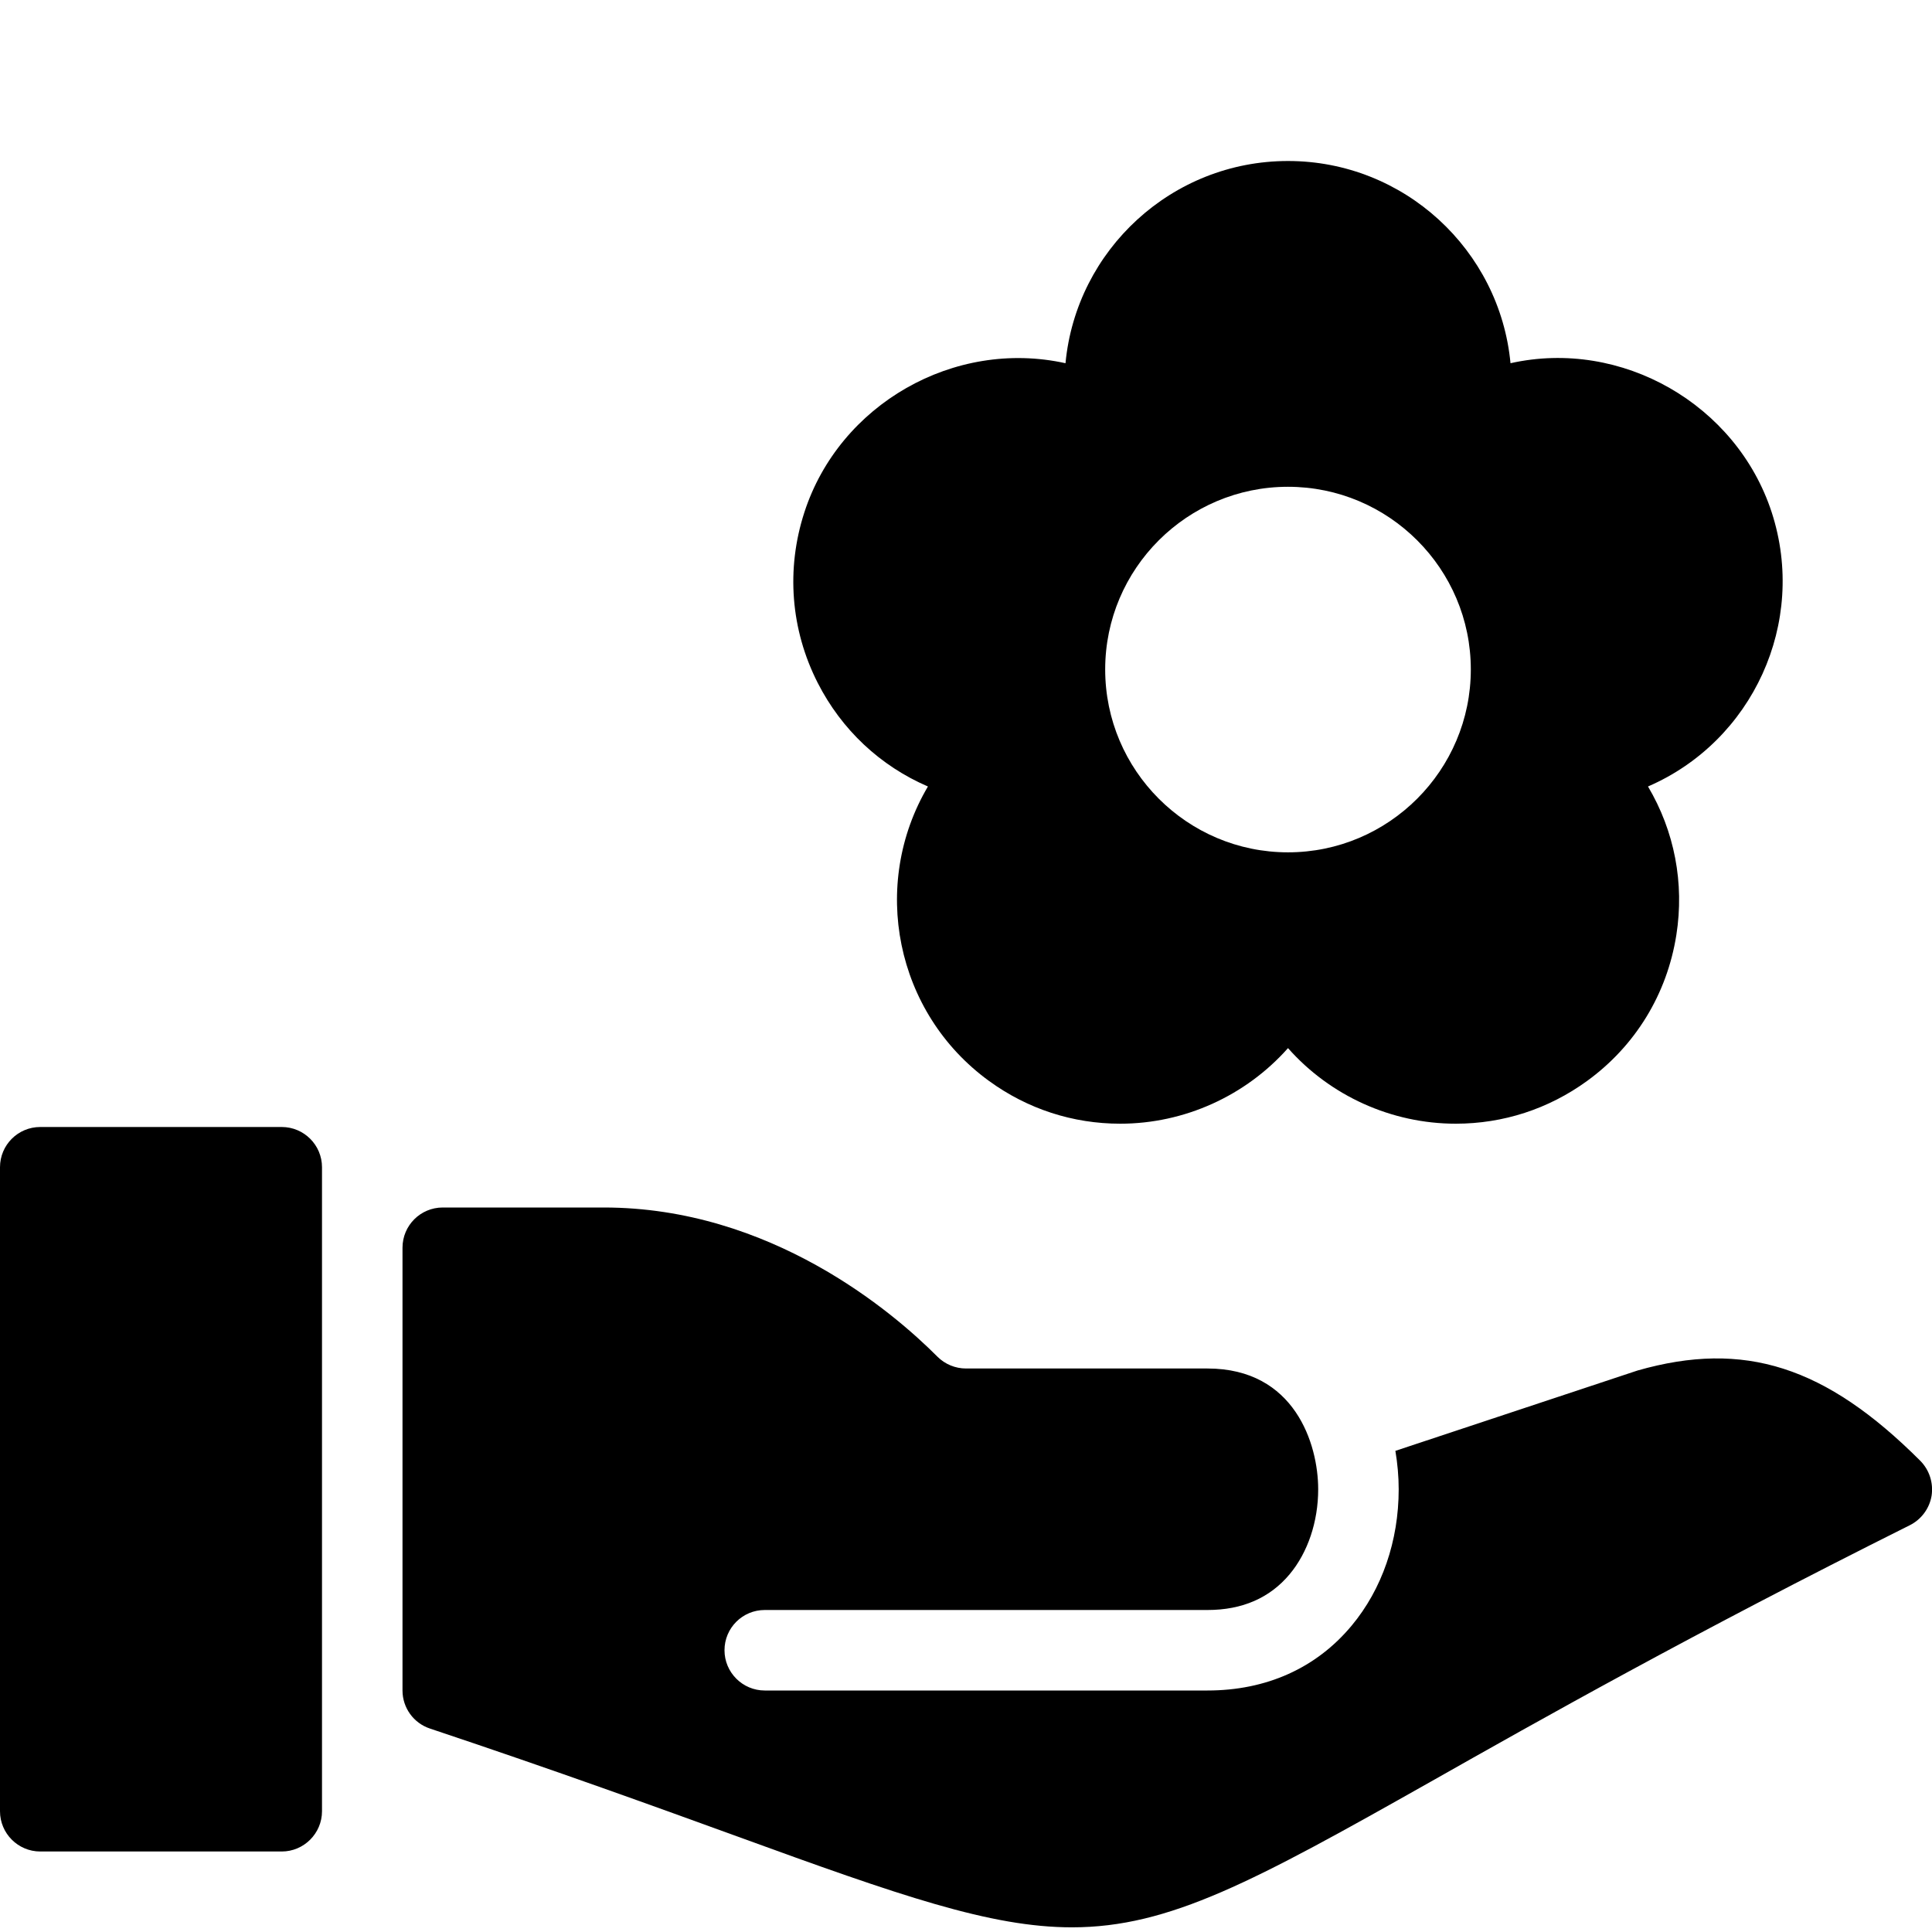 <?xml version="1.0" encoding="utf-8"?>
<!-- Generator: Adobe Illustrator 19.2.0, SVG Export Plug-In . SVG Version: 6.00 Build 0)  -->
<svg version="1.1" xmlns="http://www.w3.org/2000/svg" xmlns:xlink="http://www.w3.org/1999/xlink" x="0px" y="0px" width="24px"
	 height="24px" viewBox="0 0 24 24" enable-background="new 0 0 24 24" xml:space="preserve">
<g id="Filled_Icons">
	<g>
		<g>
			<path d="M3.5,14h-3C0.224,14,0,14.223,0,14.5v8C0,22.775,0.224,23,0.5,23h3C3.775,23,4,22.775,4,22.5v-8
				C4,14.223,3.775,14,3.5,14z"/>
			<path d="M23.854,18.146c-1.175-1.174-2.186-1.5-3.512-1.121l-3.008,0.998c0.026,0.156,0.041,0.316,0.041,0.477
				c0,0.641-0.207,1.242-0.585,1.695C16.352,20.721,15.732,21,15,21H9.5C9.224,21,9,20.775,9,20.5C9,20.223,9.224,20,9.5,20H15
				c0.432,0,0.775-0.15,1.021-0.445c0.225-0.27,0.354-0.652,0.354-1.055c0-0.559-0.29-1.5-1.375-1.5h-3
				c-0.133,0-0.26-0.053-0.354-0.146C11.09,16.295,9.569,15,7.5,15h-2C5.224,15,5,15.223,5,15.5V21c0,0.215,0.138,0.406,0.342,0.473
				c1.584,0.529,2.831,0.982,3.833,1.346c2.004,0.729,3.13,1.123,4.141,1.123c1.212,0,2.258-0.568,4.453-1.807
				c1.368-0.774,3.241-1.832,5.955-3.188c0.144-0.072,0.245-0.209,0.271-0.367C24.019,18.42,23.967,18.26,23.854,18.146z"/>
		</g>
		<path d="M22.009,6.365c-0.437-1.342-1.866-2.162-3.245-1.853C18.631,3.105,17.442,2,16,2s-2.631,1.105-2.764,2.512
			c-1.384-0.306-2.81,0.512-3.244,1.853c-0.229,0.706-0.17,1.458,0.166,2.118c0.297,0.583,0.777,1.032,1.369,1.287
			c-0.72,1.218-0.407,2.811,0.759,3.658c0.478,0.348,1.041,0.531,1.63,0.531c0.798,0,1.559-0.347,2.084-0.939
			c0.523,0.592,1.285,0.939,2.084,0.939c0.589,0,1.152-0.183,1.63-0.53c0.601-0.436,0.994-1.079,1.11-1.813
			c0.102-0.644-0.023-1.291-0.352-1.846C21.77,9.209,22.454,7.736,22.009,6.365z M16,10.588c-1.252,0-2.271-1.019-2.271-2.272
			c0-1.252,1.019-2.269,2.271-2.269s2.271,1.018,2.271,2.269C18.271,9.568,17.252,10.588,16,10.588z"/>
	</g>
</g>
<g id="invisible_shape">
	<rect fill="none" width="24" height="24"/>
</g>
</svg>

